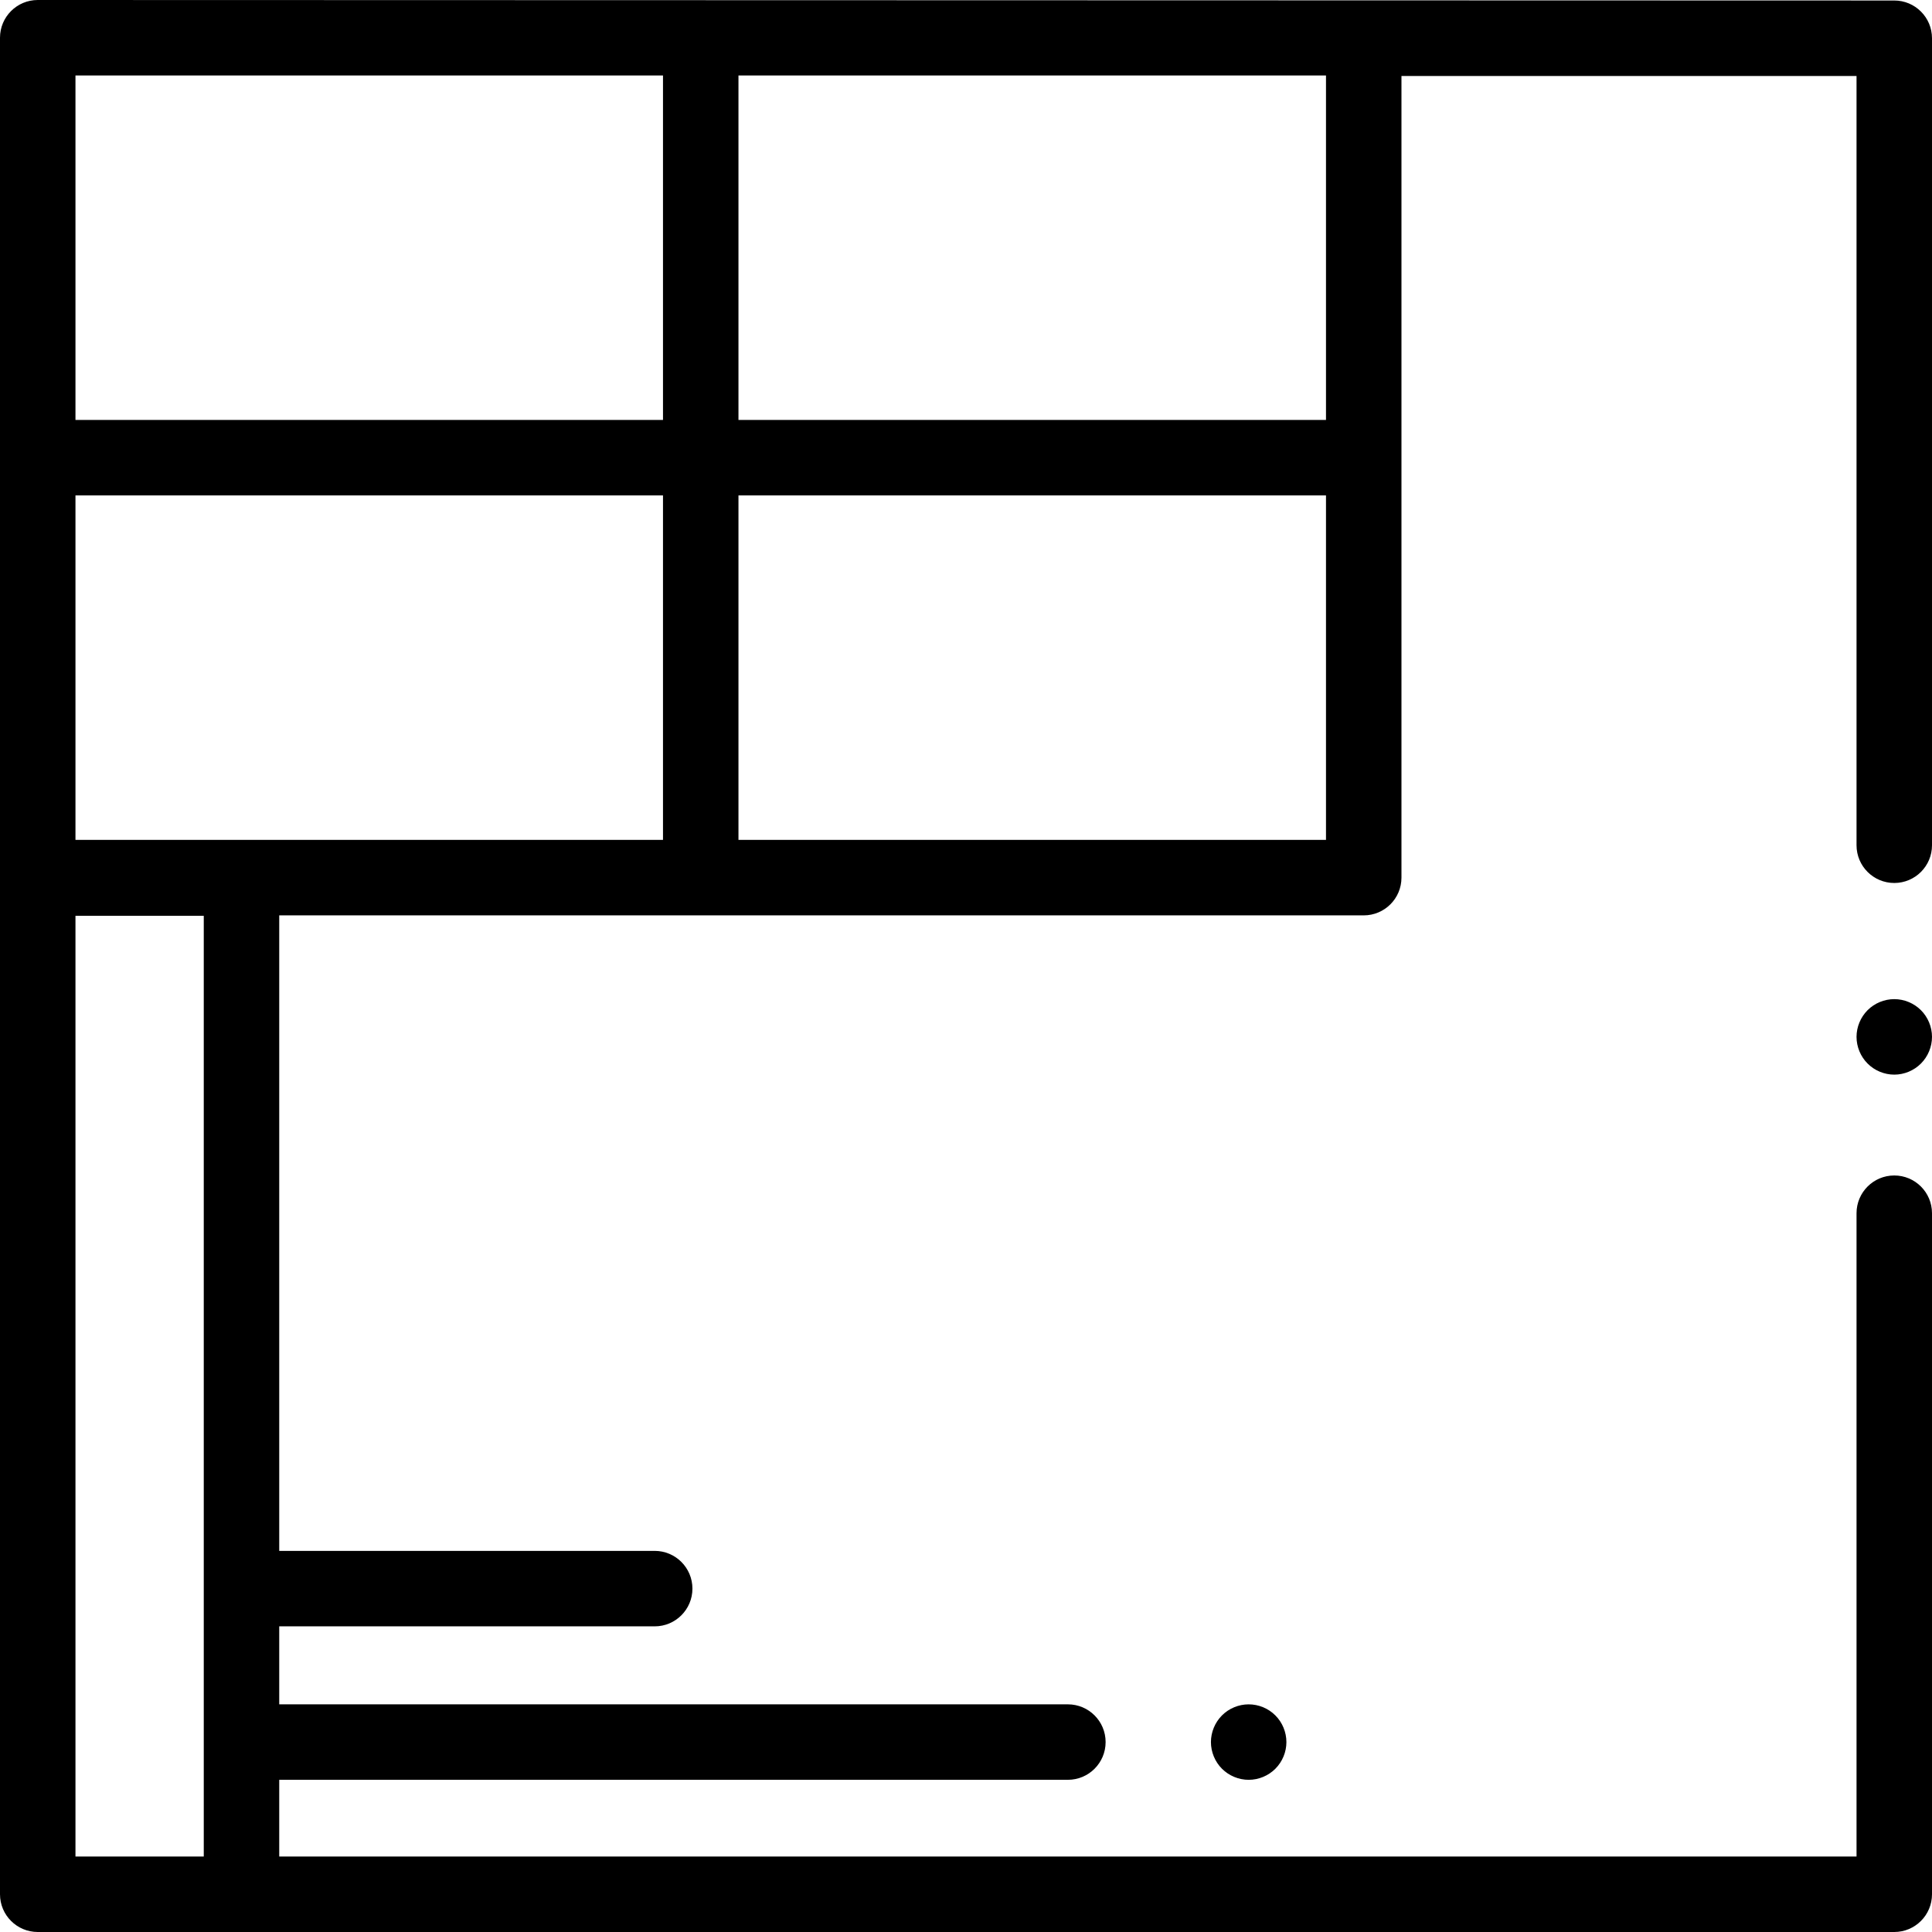 <?xml version="1.0" encoding="iso-8859-1"?>
<!-- Generator: Adobe Illustrator 19.0.0, SVG Export Plug-In . SVG Version: 6.00 Build 0)  -->
<svg version="1.1" id="Capa_1" xmlns="http://www.w3.org/2000/svg" xmlns:xlink="http://www.w3.org/1999/xlink" x="0px" y="0px"
	 viewBox="0 0 512 512" style="enable-background:new 0 0 512 512;" xml:space="preserve">
<g>
	<g>
		<path d="M509.069,267.71c-1.859-1.86-4.439-2.93-7.069-2.93s-5.21,1.069-7.07,2.93c-1.86,1.87-2.93,4.439-2.93,7.07
			c0,2.63,1.069,5.21,2.93,7.069c1.86,1.87,4.44,2.94,7.07,2.94s5.21-1.07,7.069-2.94c1.86-1.859,2.931-4.43,2.931-7.069
			C512,272.149,510.93,269.569,509.069,267.71z"/>
	</g>
</g>
<g>
	<g>
		<path d="M502,234c5.522,0,10-4.477,10-10V10.133c0-5.523-4.478-10-10-10L10,0C4.478,0,0,4.477,0,10v492c0,5.522,4.478,10,10,10
			h492c5.522,0,10-4.478,10-10V321.513c0-5.522-4.478-10-10-10c-5.522,0-10,4.478-10,10V492H74v-20.333h209c5.522,0,10-4.478,10-10
			c0-5.522-4.478-10-10-10H74V431h99.5c5.522,0,10-4.478,10-10c0-5.522-4.478-10-10-10H74V242.582h111.701h175.701
			c5.522,0,10-4.477,10-10V121.291V20.133H492V224C492,229.523,496.478,234,502,234z M54,492H20V242.708h34V492z M175.701,222.582
			H20v-91.291h155.701V222.582z M175.701,111.291H20V20h155.701V111.291z M351.402,222.582H195.701v-91.291h155.701V222.582z
			 M351.402,111.291H195.701V20h155.701V111.291z"/>
	</g>
</g>
<g>
	<g>
		<path d="M337.979,454.6c-1.859-1.87-4.43-2.93-7.069-2.93c-2.63,0-5.21,1.059-7.07,2.93c-1.86,1.86-2.93,4.431-2.93,7.07
			c0,2.63,1.069,5.21,2.93,7.07c1.86,1.859,4.44,2.93,7.07,2.93c2.64,0,5.21-1.07,7.069-2.93c1.87-1.87,2.931-4.44,2.931-7.07
			S339.849,456.46,337.979,454.6z"/>
	</g>
</g>
<g>
</g>
<g>
</g>
<g>
</g>
<g>
</g>
<g>
</g>
<g>
</g>
<g>
</g>
<g>
</g>
<g>
</g>
<g>
</g>
<g>
</g>
<g>
</g>
<g>
</g>
<g>
</g>
<g>
</g>
</svg>
